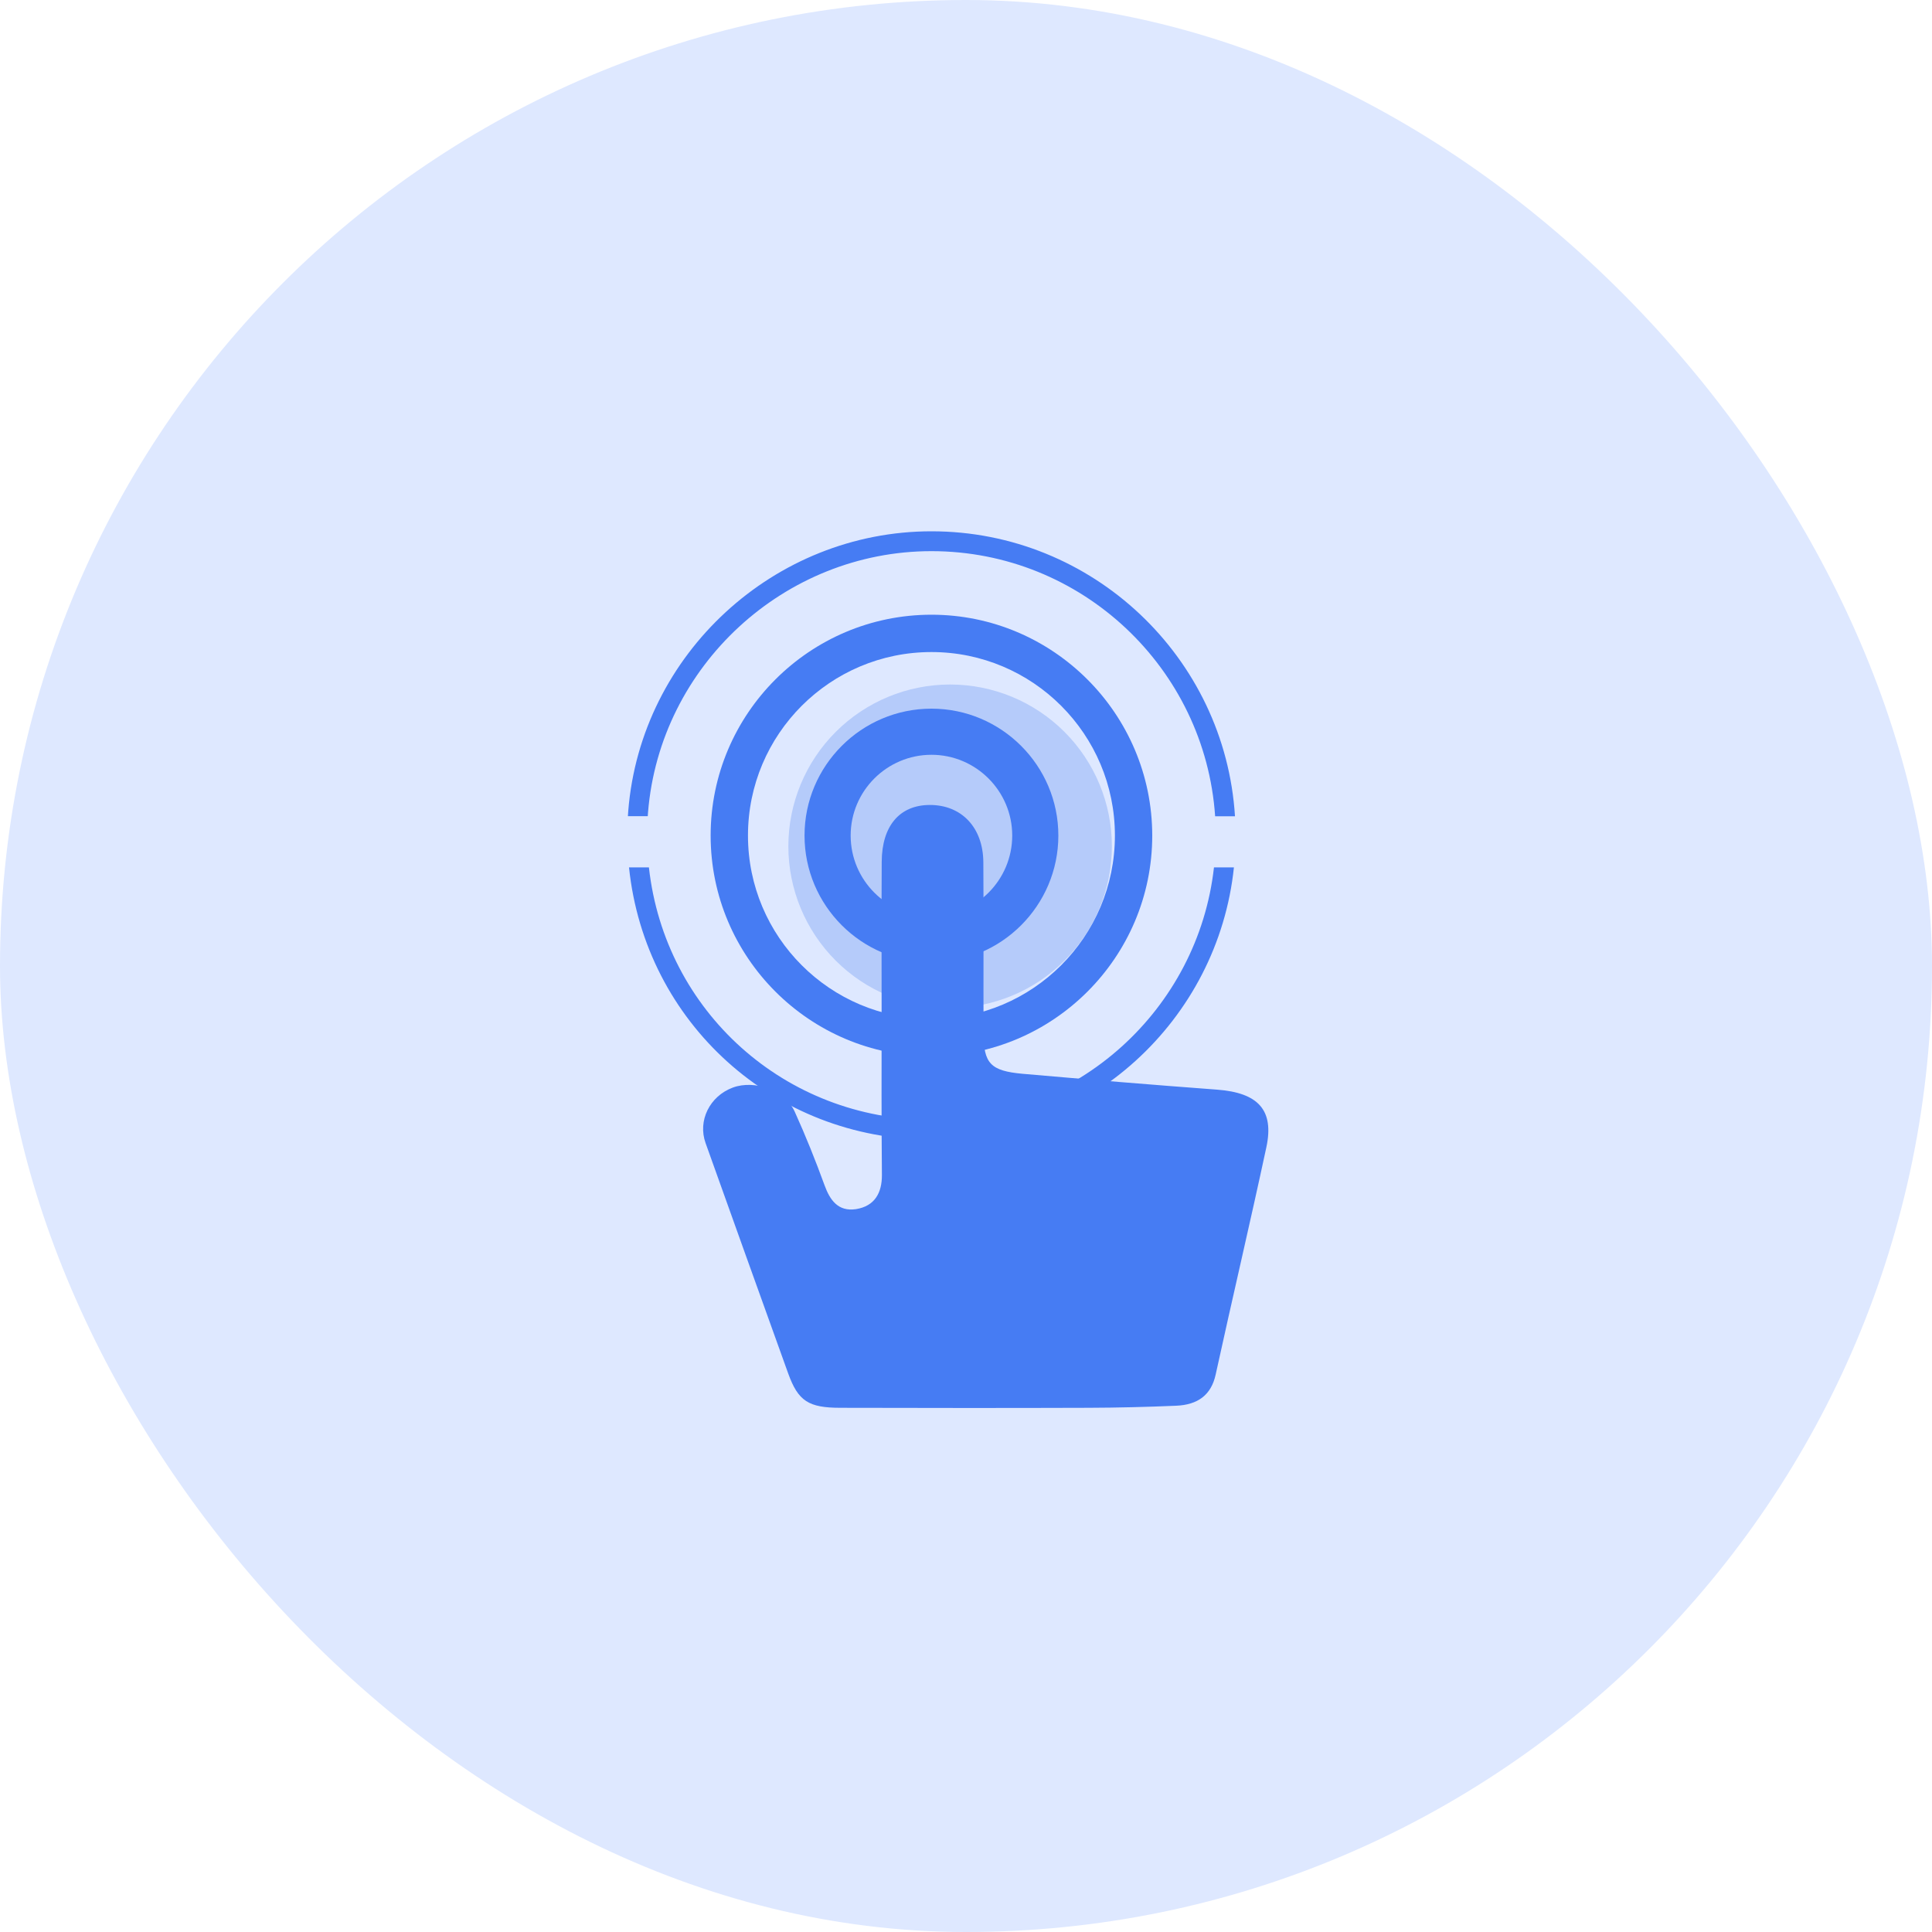 <svg width="40" height="40" viewBox="0 0 40 40" fill="none" xmlns="http://www.w3.org/2000/svg">
<rect width="40" height="40" rx="20" fill="#DEE8FF"/>
<path d="M16.322 17.521C16.322 18.409 16.675 19.261 17.303 19.889C17.931 20.517 18.783 20.869 19.671 20.869C20.559 20.869 21.411 20.517 22.039 19.889C22.667 19.261 23.02 18.409 23.02 17.521C23.02 16.633 22.667 15.781 22.039 15.153C21.411 14.525 20.559 14.172 19.671 14.172C18.783 14.172 17.931 14.525 17.303 15.153C16.675 15.781 16.322 16.633 16.322 17.521Z" fill="#B5CBFA"/>
<path d="M13.411 16.9C13.413 16.872 13.415 16.845 13.417 16.816C13.664 13.786 16.24 11.411 19.285 11.411C22.397 11.411 24.951 13.839 25.158 16.9H25.569C25.364 13.613 22.625 11 19.285 11C16.028 11 13.271 13.539 13.008 16.781C13.004 16.82 13.002 16.859 13 16.898H13.411V16.9ZM25.134 17.958C24.805 20.894 22.307 23.185 19.285 23.185C16.262 23.185 13.766 20.946 13.435 17.958H13.023C13.357 21.176 16.037 23.596 19.285 23.596C22.535 23.596 25.216 21.122 25.547 17.958H25.134Z" fill="#467CF3"/>
<path d="M19.285 12.727C16.764 12.727 14.713 14.778 14.713 17.299C14.713 19.82 16.764 21.87 19.285 21.87C21.805 21.87 23.856 19.82 23.856 17.299C23.854 14.778 21.803 12.727 19.285 12.727ZM19.285 21.097C17.187 21.097 15.486 19.396 15.486 17.299C15.486 15.201 17.187 13.5 19.285 13.5C21.382 13.5 23.083 15.201 23.083 17.299C23.083 19.396 21.382 21.097 19.285 21.097Z" fill="#467CF3"/>
<path d="M19.285 19.927C17.836 19.927 16.657 18.748 16.657 17.299C16.657 15.851 17.836 14.672 19.285 14.672C20.733 14.672 21.912 15.851 21.912 17.299C21.912 18.748 20.733 19.927 19.285 19.927ZM19.285 15.627C18.362 15.627 17.612 16.377 17.612 17.299C17.612 18.222 18.362 18.972 19.285 18.972C20.207 18.972 20.957 18.222 20.957 17.299C20.957 16.377 20.205 15.627 19.285 15.627Z" fill="#467CF3"/>
<path d="M18.253 21.017C18.253 19.959 18.249 18.899 18.255 17.841C18.259 17.099 18.625 16.67 19.245 16.666C19.905 16.662 20.355 17.13 20.359 17.854C20.367 19.033 20.359 20.212 20.363 21.391C20.365 22.018 20.507 22.172 21.175 22.232C22.516 22.349 23.858 22.46 25.199 22.56C26.048 22.624 26.385 22.981 26.218 23.756C25.881 25.326 25.512 26.891 25.169 28.459C25.076 28.886 24.795 29.085 24.353 29.104C23.747 29.13 23.139 29.145 22.531 29.147C20.821 29.153 19.112 29.151 17.403 29.147C16.739 29.147 16.525 29.009 16.318 28.434C15.745 26.846 15.178 25.256 14.609 23.668C14.442 23.205 14.691 22.696 15.172 22.517C15.628 22.349 16.254 22.575 16.453 23.014C16.68 23.516 16.885 24.027 17.072 24.541C17.183 24.845 17.351 25.089 17.721 25.034C18.116 24.972 18.261 24.689 18.259 24.327C18.249 23.224 18.251 22.121 18.253 21.017Z" fill="#467CF3"/>
</svg>
